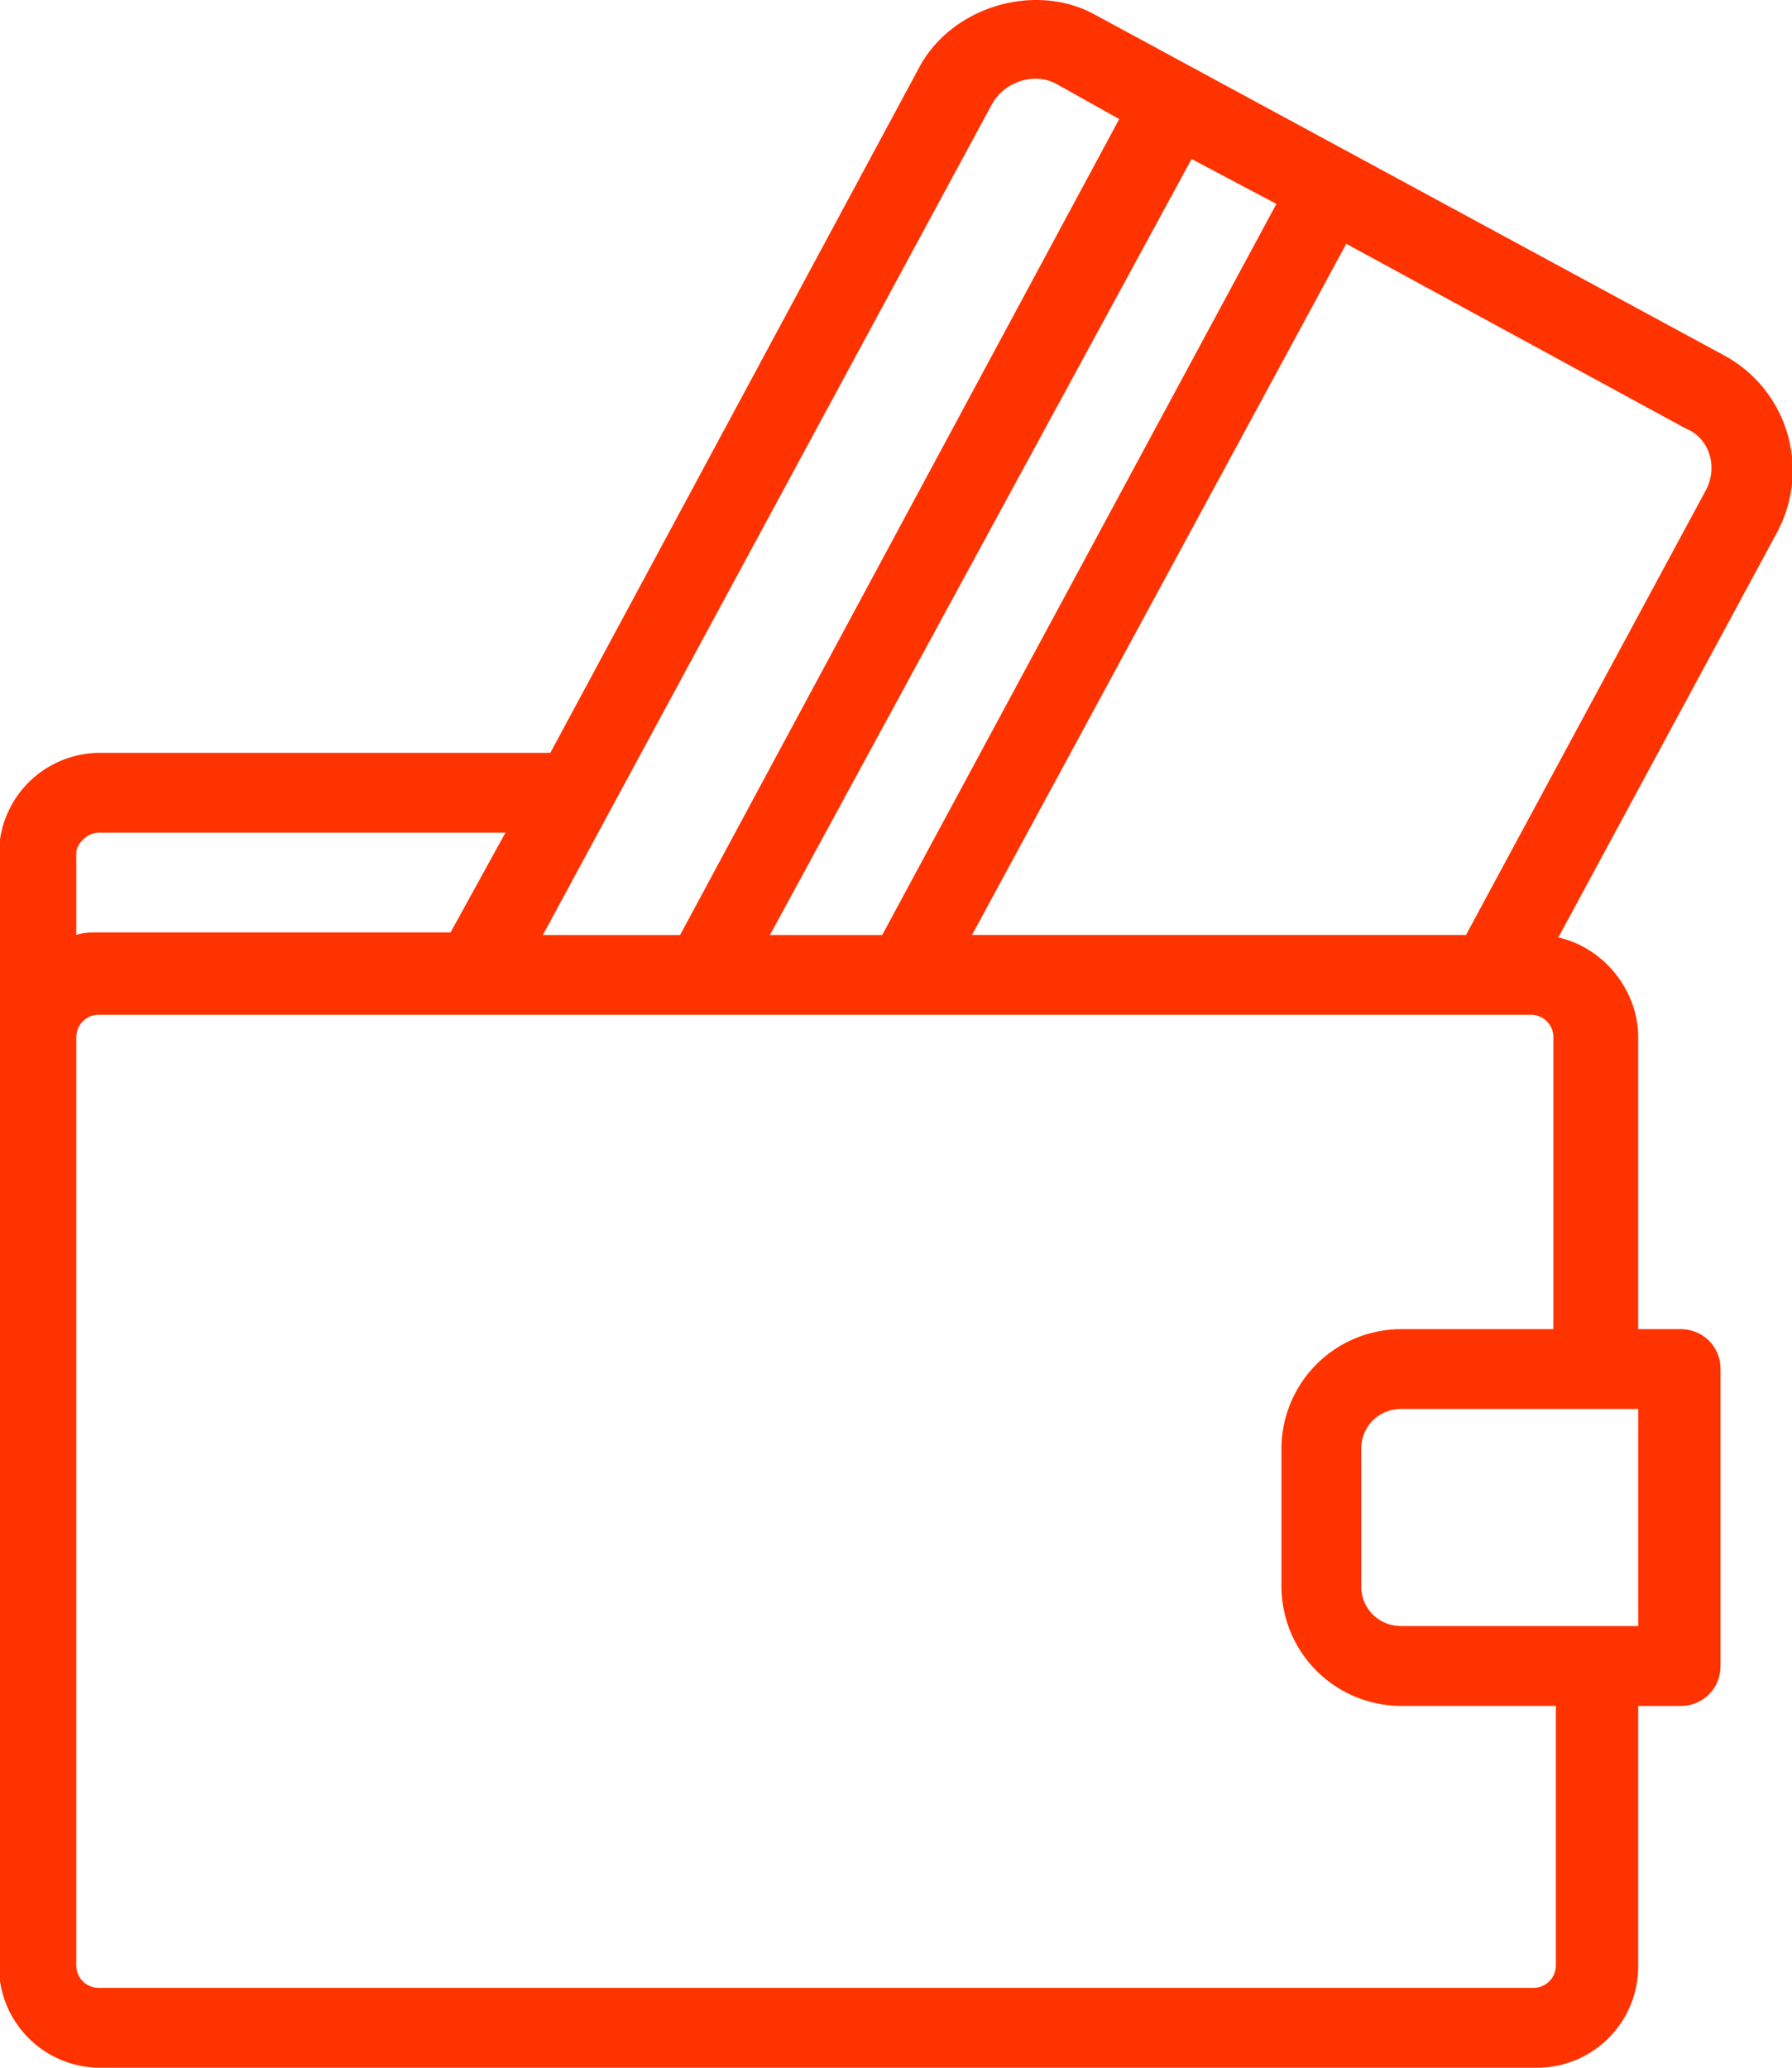 <svg xmlns="http://www.w3.org/2000/svg" width="52" height="60" viewBox="0 0 52 60"><g><g><path fill="#f30" d="M50.07 10.334a3.795 3.795 0 0 1 1.521 5.068L45.22 27.203c1.303.29 2.317 1.52 2.317 2.896v8.47h1.23c.652 0 1.159.507 1.159 1.16v8.615c0 .651-.507 1.158-1.159 1.158h-1.23v7.53A2.936 2.936 0 0 1 44.568 60H2.938A2.936 2.936 0 0 1-.03 57.032V24.814a2.936 2.936 0 0 1 2.968-2.969H15.97l10.715-19.91c.942-1.737 3.33-2.461 5.068-1.52zm-15.493-5.72L22.342 27.131H25.6L37.038 5.917zM15.753 27.131h3.982L32.477 3.456l-1.81-1.014c-.651-.362-1.52-.072-1.882.58zM2.214 24.74v2.39c.218-.073.435-.073.652-.073h10.208l1.593-2.896H2.866c-.362 0-.652.362-.652.58zm42.933 24.761H40.66a3.476 3.476 0 0 1-3.475-3.475v-3.982a3.476 3.476 0 0 1 3.475-3.475h4.416v-8.471a.649.649 0 0 0-.652-.652H2.866a.649.649 0 0 0-.652.652v26.933c0 .362.29.651.652.651h41.63c.362 0 .651-.29.651-.651zm-4.488-8.616c-.652 0-1.159.507-1.159 1.159v3.982c0 .651.507 1.158 1.159 1.158h6.878v-6.299zm8.832-26.643c.362-.651.145-1.52-.579-1.81l-9.846-5.357-10.86 20.055H42.54z"/></g></g></svg>